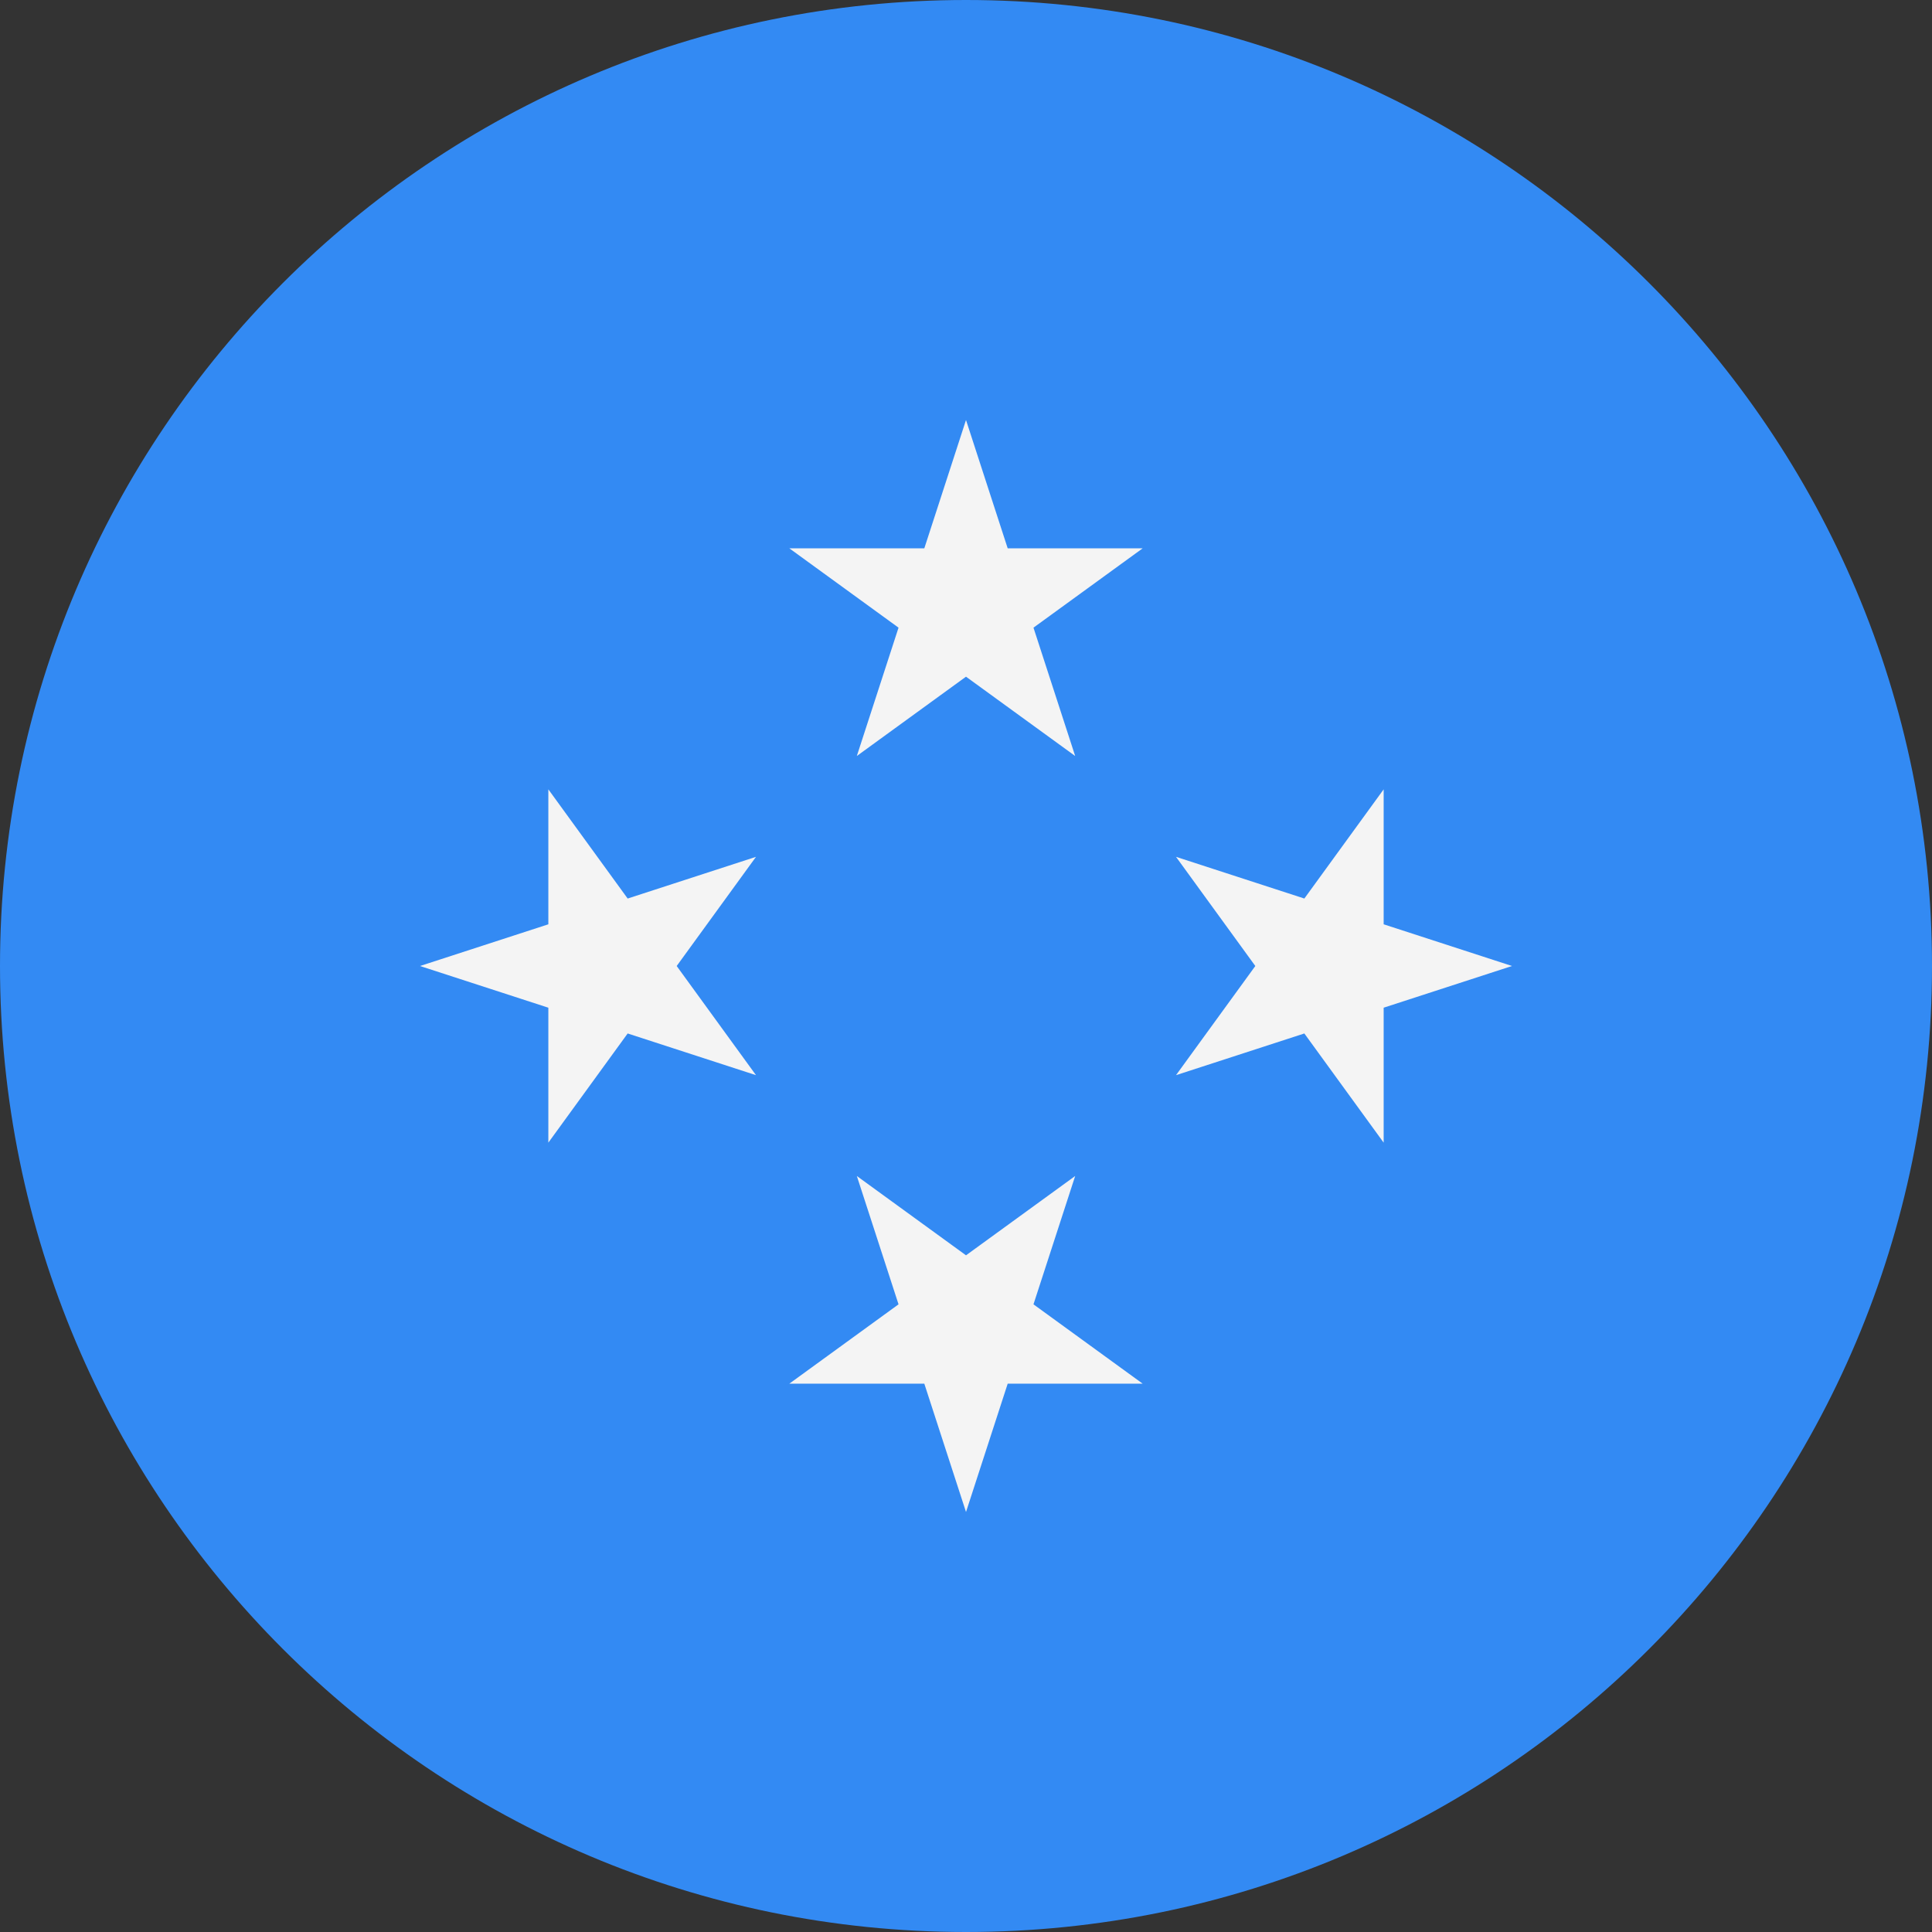 <svg width="512" height="512" viewBox="0 0 512 512" fill="none" xmlns="http://www.w3.org/2000/svg">
<rect x="0" y="0" width="512" height="512" fill="#333333" stroke="none"/>
<g clip-path="url(#clip0_333_10894)">
<path d="M256 512C397.385 512 512 397.385 512 256C512 114.615 397.385 0 256 0C114.615 0 0 114.615 0 256C0 397.385 114.615 512 256 512Z" fill="#338AF3"/>
<path d="M256 111.304L267.051 145.316H302.814L273.883 166.337L284.932 200.348L256 179.328L227.067 200.348L238.12 166.337L209.188 145.316H244.951L256 111.304Z" fill="#F4F4F4"/>
<path d="M111.305 256.002L145.317 244.95V209.186L166.338 238.12L200.349 227.069L179.329 256.002L200.349 284.932L166.338 273.88L145.317 302.813V267.051L111.305 256.002Z" fill="#F4F4F4"/>
<path d="M256.003 400.695L244.951 366.683H209.188L238.121 345.662L227.07 311.651L256.003 332.671L284.934 311.651L273.882 345.662L302.814 366.683H267.052L256.003 400.695Z" fill="#F4F4F4"/>
<path d="M400.696 255.999L366.684 267.05V302.813L345.663 273.88L311.652 284.931L332.672 255.999L311.652 227.068L345.663 238.12L366.684 209.186V244.949L400.696 255.999Z" fill="#F4F4F4"/>
</g>
<defs>
<clipPath id="clip0_333_10894">
<rect width="512" height="512" fill="white"/>
</clipPath>
</defs>
</svg>
